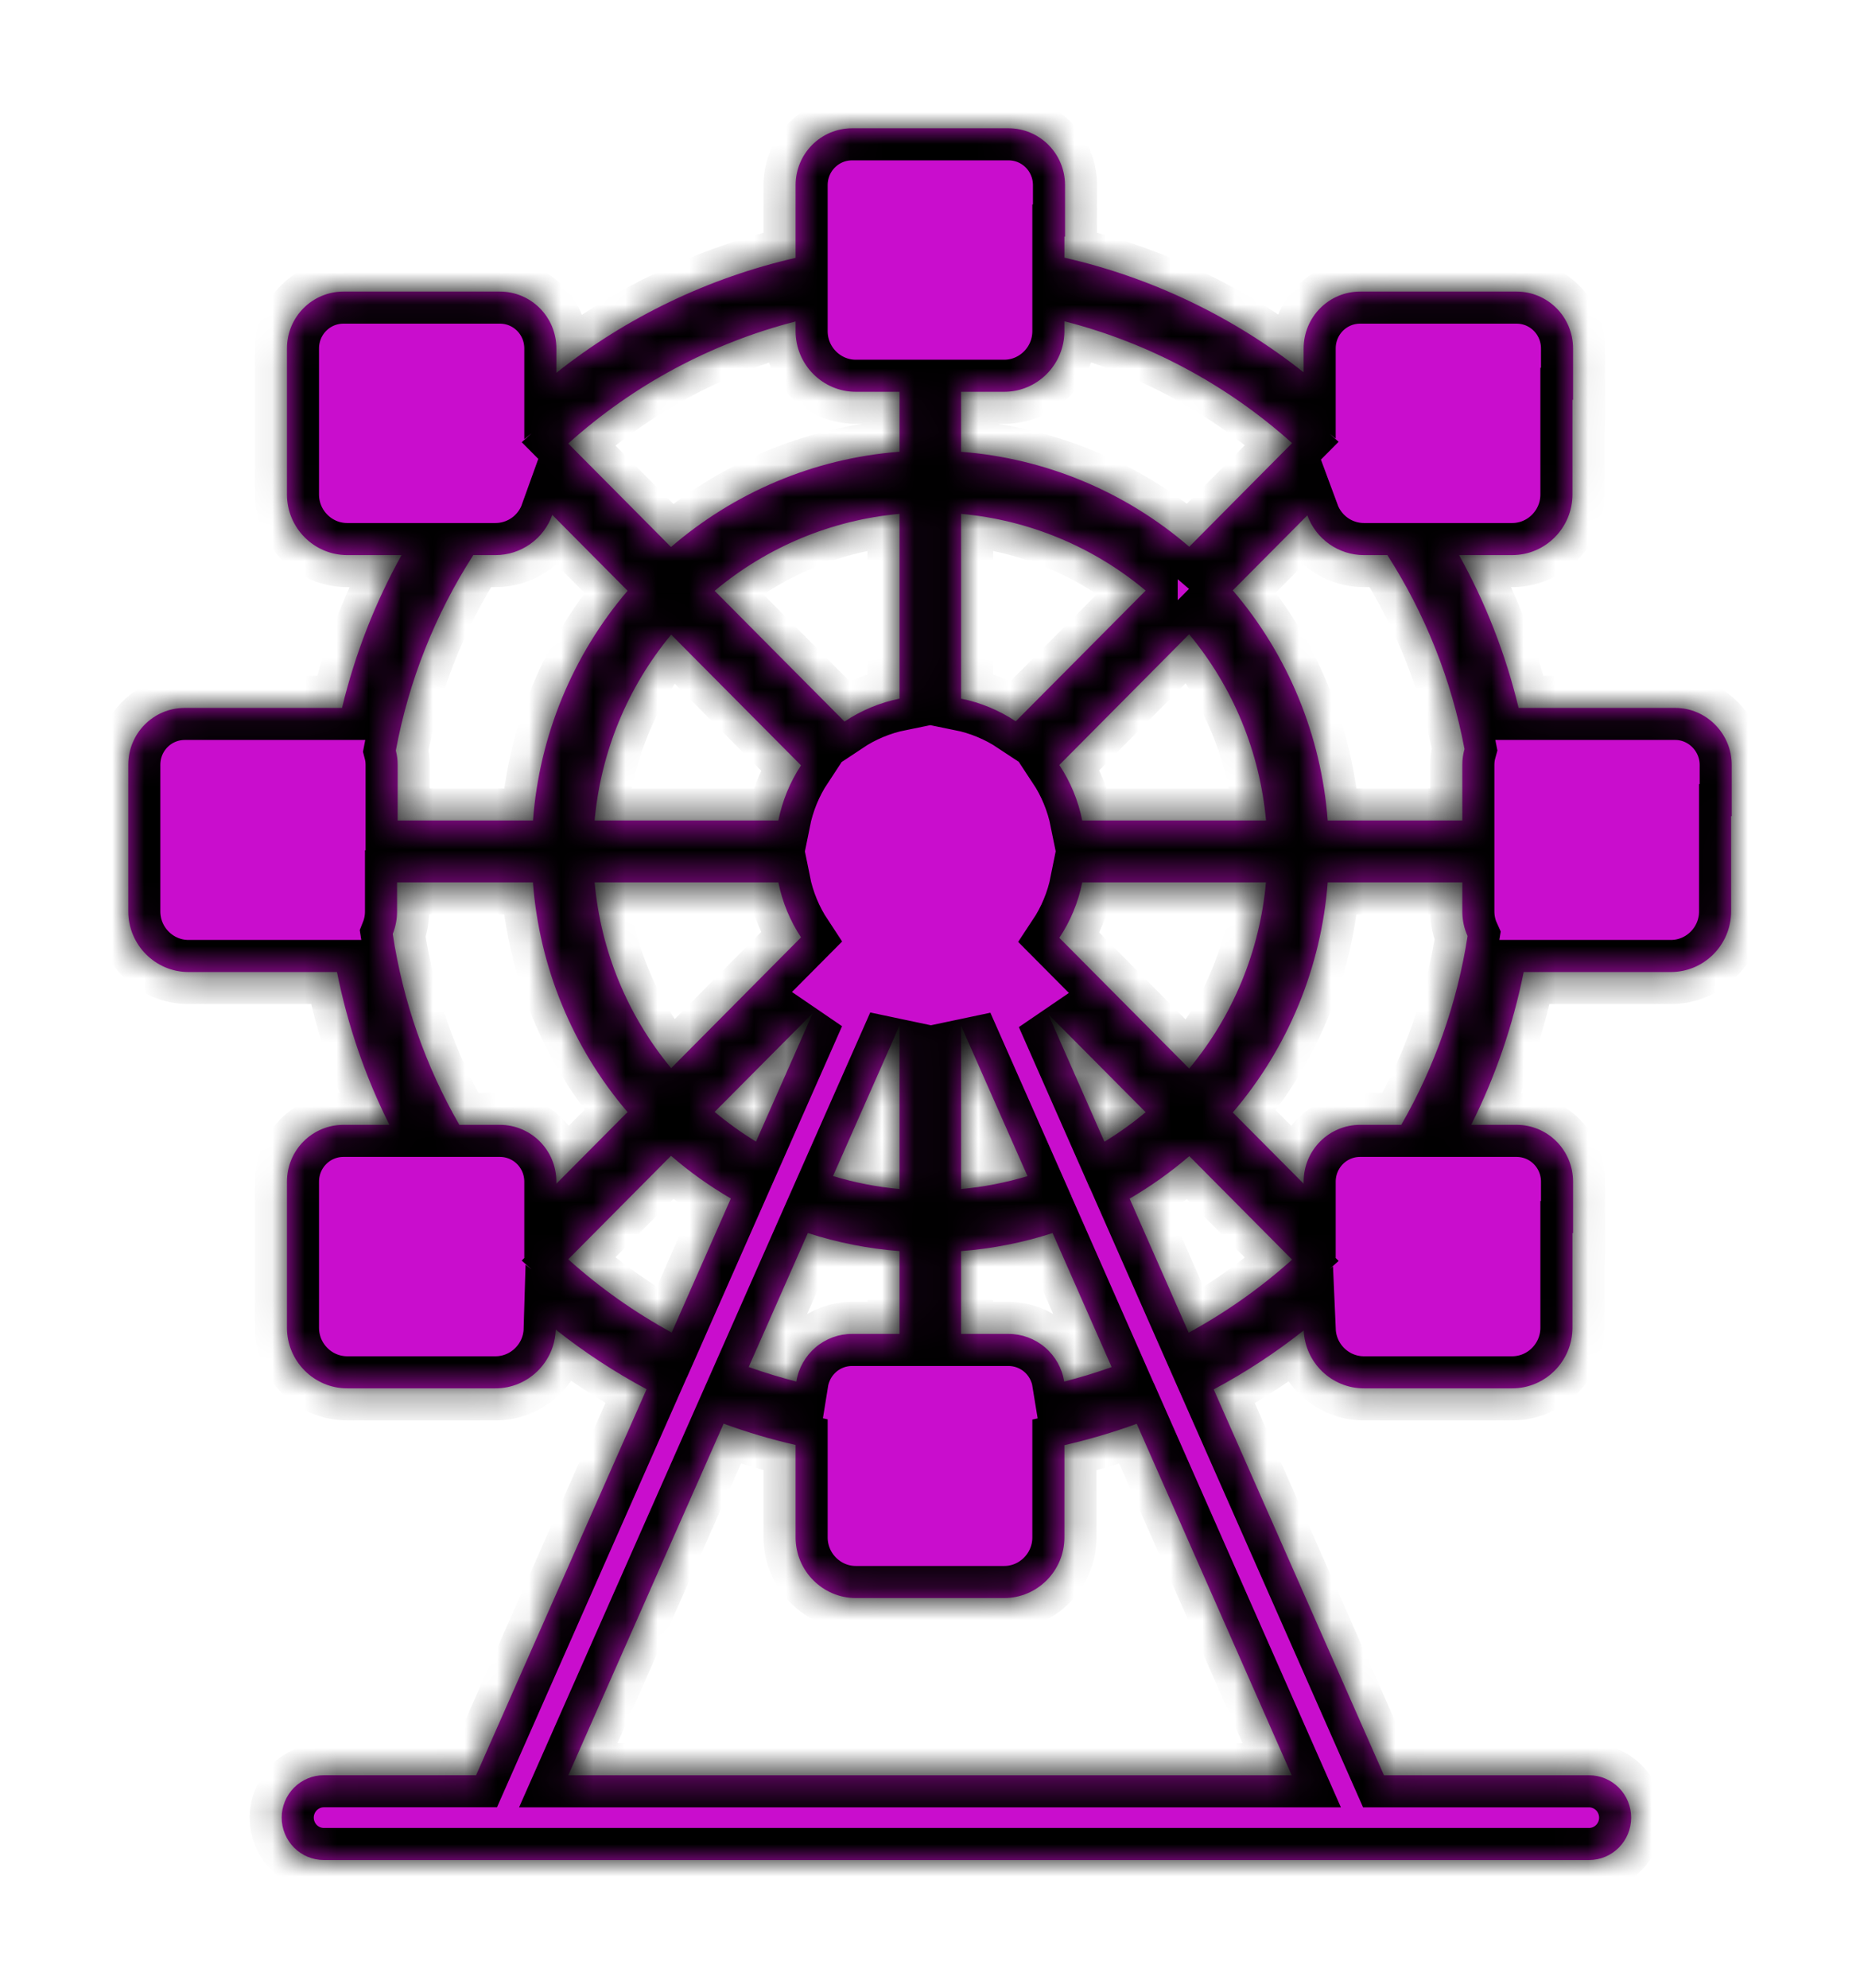 <svg width="58" height="62" viewBox="0 0 58 62" fill="none" xmlns="http://www.w3.org/2000/svg">
<g filter="url(#filter0_d_14_70)">
<mask id="path-1-inside-1_14_70" fill="white">
<path d="M31.445 0H26.574C25.596 0 24.809 0.791 24.809 1.775V4.041C22.089 4.664 19.54 5.888 17.349 7.625V6.867C17.349 5.883 16.562 5.092 15.584 5.092H10.713C9.735 5.092 8.948 5.883 8.948 6.867V11.419C8.948 12.461 9.792 13.309 10.828 13.309H12.521C11.69 14.805 11.066 16.408 10.665 18.074H5.764C4.786 18.074 4 18.865 4 19.849V24.42C4 25.462 4.844 26.31 5.88 26.31H10.508C10.843 27.989 11.399 29.59 12.143 31.075H10.713C9.735 31.075 8.948 31.866 8.948 32.849V37.402C8.948 38.443 9.792 39.292 10.828 39.292H15.45C16.466 39.292 17.299 38.474 17.329 37.459C18.212 38.16 19.161 38.783 20.162 39.319L14.846 51.355H10.099C9.75 51.355 9.416 51.495 9.169 51.743C8.923 51.991 8.784 52.327 8.784 52.678C8.784 53.028 8.923 53.365 9.169 53.613C9.416 53.861 9.75 54 10.099 54H49.55C49.899 54 50.233 53.861 50.479 53.613C50.726 53.365 50.864 53.029 50.864 52.679C50.864 52.328 50.726 51.992 50.479 51.744C50.233 51.497 49.899 51.357 49.55 51.357H43.156L37.847 39.325C38.835 38.797 39.774 38.182 40.653 37.486C40.697 38.49 41.524 39.292 42.531 39.292H47.153C48.189 39.292 49.033 38.443 49.033 37.402V34.45H49.052V32.849C49.052 31.866 48.265 31.075 47.287 31.075H45.876C46.62 29.59 47.176 27.989 47.512 26.31H52.101C53.137 26.31 53.981 25.462 53.981 24.42V21.45H54V19.849C54 18.884 53.214 18.074 52.236 18.074H47.354C46.954 16.408 46.329 14.805 45.498 13.309H47.153C48.189 13.309 49.033 12.461 49.033 11.419V8.468H49.052V6.867C49.052 5.883 48.265 5.092 47.287 5.092H42.416C41.438 5.092 40.651 5.883 40.651 6.867V7.61C38.459 5.876 35.91 4.655 33.191 4.035V3.376H33.21V1.775C33.21 0.791 32.423 0 31.445 0ZM40.279 51.357H17.721L22.565 40.393C23.299 40.662 24.048 40.884 24.809 41.057V43.941C24.809 44.982 25.653 45.831 26.689 45.831H31.311C32.347 45.831 33.191 44.982 33.191 43.941V41.063C33.955 40.888 34.709 40.666 35.446 40.397L40.279 51.357ZM45.599 21.585H41.401C41.201 18.936 40.164 16.422 38.442 14.409L40.766 12.071C40.9 12.434 41.14 12.747 41.456 12.969C41.771 13.19 42.146 13.309 42.531 13.309H43.262C44.444 15.15 45.261 17.203 45.667 19.357C45.622 19.517 45.599 19.682 45.599 19.849V21.585ZM33.747 21.585C33.623 20.967 33.381 20.379 33.033 19.854L37.08 15.778C38.449 17.423 39.285 19.449 39.478 21.585H33.747ZM40.291 9.818L37.084 13.049C35.086 11.326 32.593 10.289 29.968 10.088V8.217H31.311C32.347 8.217 33.191 7.368 33.191 6.327V6.018C35.827 6.692 38.262 7.996 40.291 9.818ZM35.724 14.417L31.674 18.492C31.156 18.148 30.577 17.908 29.968 17.785V12.023C32.084 12.214 34.092 13.048 35.724 14.415V14.417ZM28.051 8.217V10.086C25.339 10.295 22.872 11.379 20.924 13.057L17.719 9.83C19.744 8.007 22.176 6.701 24.809 6.024V6.327C24.809 7.368 25.653 8.217 26.689 8.217H28.051ZM28.051 12.023V17.785C27.438 17.909 26.855 18.152 26.334 18.5L22.285 14.424C23.919 13.053 25.931 12.215 28.051 12.023ZM24.978 19.866C24.634 20.387 24.395 20.971 24.272 21.585H18.542C18.733 19.454 19.566 17.433 20.929 15.79L24.978 19.866ZM12.4 21.585V19.849C12.4 19.694 12.381 19.546 12.343 19.403C12.746 17.233 13.567 15.163 14.759 13.309H15.452C15.839 13.309 16.217 13.188 16.534 12.964C16.851 12.74 17.091 12.422 17.222 12.056L19.57 14.421C17.853 16.432 16.82 18.942 16.62 21.585H12.4ZM12.381 23.514H16.618C16.818 26.157 17.851 28.666 19.568 30.677L17.349 32.911V32.849C17.349 31.866 16.562 31.075 15.584 31.075H14.324C13.267 29.239 12.563 27.22 12.247 25.122C12.336 24.899 12.382 24.661 12.381 24.42V23.514ZM17.719 35.268L20.924 32.041C21.503 32.541 22.126 32.986 22.79 33.372L20.945 37.552C19.785 36.919 18.702 36.153 17.719 35.268ZM22.284 30.672L25.343 27.595L23.574 31.598C23.122 31.322 22.691 31.012 22.285 30.672H22.284ZM23.346 38.627L25.191 34.449C26.104 34.744 27.061 34.937 28.051 35.012V37.595H26.574C26.155 37.593 25.75 37.742 25.431 38.014C25.112 38.287 24.899 38.664 24.832 39.08C24.33 38.952 23.834 38.8 23.346 38.627ZM25.976 32.672L28.051 27.975V33.077C27.347 33.013 26.652 32.877 25.976 32.672ZM29.968 37.595V35.012C30.939 34.938 31.896 34.75 32.822 34.45L34.664 38.629C34.178 38.803 33.685 38.953 33.185 39.08C33.118 38.665 32.906 38.287 32.587 38.015C32.268 37.743 31.863 37.594 31.445 37.595H29.968ZM29.968 33.077V27.983L32.04 32.674C31.365 32.878 30.671 33.013 29.968 33.077ZM37.067 37.556L35.225 33.376C35.885 32.99 36.509 32.547 37.086 32.051L40.291 35.278C39.308 36.16 38.227 36.923 37.069 37.554L37.067 37.556ZM34.439 31.601L32.686 27.624L35.724 30.681C35.321 31.019 34.892 31.326 34.439 31.601ZM33.033 25.244C33.375 24.729 33.622 24.144 33.747 23.514H39.476C39.285 25.649 38.45 27.675 37.082 29.32L33.033 25.244ZM41.401 23.514H45.599V24.42C45.599 24.694 45.657 24.954 45.763 25.188C45.442 27.262 44.741 29.258 43.695 31.075H42.416C41.438 31.075 40.651 31.866 40.651 32.849V32.911L38.442 30.689C40.164 28.676 41.201 26.162 41.401 23.514ZM18.542 23.514H24.272C24.397 24.139 24.641 24.719 24.978 25.23L20.929 29.308C19.566 27.666 18.733 25.644 18.542 23.514Z"/>
</mask>
<path d="M31.445 0H26.574C25.596 0 24.809 0.791 24.809 1.775V4.041C22.089 4.664 19.54 5.888 17.349 7.625V6.867C17.349 5.883 16.562 5.092 15.584 5.092H10.713C9.735 5.092 8.948 5.883 8.948 6.867V11.419C8.948 12.461 9.792 13.309 10.828 13.309H12.521C11.69 14.805 11.066 16.408 10.665 18.074H5.764C4.786 18.074 4 18.865 4 19.849V24.42C4 25.462 4.844 26.31 5.88 26.31H10.508C10.843 27.989 11.399 29.59 12.143 31.075H10.713C9.735 31.075 8.948 31.866 8.948 32.849V37.402C8.948 38.443 9.792 39.292 10.828 39.292H15.45C16.466 39.292 17.299 38.474 17.329 37.459C18.212 38.16 19.161 38.783 20.162 39.319L14.846 51.355H10.099C9.75 51.355 9.416 51.495 9.169 51.743C8.923 51.991 8.784 52.327 8.784 52.678C8.784 53.028 8.923 53.365 9.169 53.613C9.416 53.861 9.75 54 10.099 54H49.55C49.899 54 50.233 53.861 50.479 53.613C50.726 53.365 50.864 53.029 50.864 52.679C50.864 52.328 50.726 51.992 50.479 51.744C50.233 51.497 49.899 51.357 49.55 51.357H43.156L37.847 39.325C38.835 38.797 39.774 38.182 40.653 37.486C40.697 38.49 41.524 39.292 42.531 39.292H47.153C48.189 39.292 49.033 38.443 49.033 37.402V34.45H49.052V32.849C49.052 31.866 48.265 31.075 47.287 31.075H45.876C46.62 29.59 47.176 27.989 47.512 26.31H52.101C53.137 26.31 53.981 25.462 53.981 24.42V21.45H54V19.849C54 18.884 53.214 18.074 52.236 18.074H47.354C46.954 16.408 46.329 14.805 45.498 13.309H47.153C48.189 13.309 49.033 12.461 49.033 11.419V8.468H49.052V6.867C49.052 5.883 48.265 5.092 47.287 5.092H42.416C41.438 5.092 40.651 5.883 40.651 6.867V7.61C38.459 5.876 35.91 4.655 33.191 4.035V3.376H33.21V1.775C33.21 0.791 32.423 0 31.445 0ZM40.279 51.357H17.721L22.565 40.393C23.299 40.662 24.048 40.884 24.809 41.057V43.941C24.809 44.982 25.653 45.831 26.689 45.831H31.311C32.347 45.831 33.191 44.982 33.191 43.941V41.063C33.955 40.888 34.709 40.666 35.446 40.397L40.279 51.357ZM45.599 21.585H41.401C41.201 18.936 40.164 16.422 38.442 14.409L40.766 12.071C40.9 12.434 41.14 12.747 41.456 12.969C41.771 13.19 42.146 13.309 42.531 13.309H43.262C44.444 15.15 45.261 17.203 45.667 19.357C45.622 19.517 45.599 19.682 45.599 19.849V21.585ZM33.747 21.585C33.623 20.967 33.381 20.379 33.033 19.854L37.08 15.778C38.449 17.423 39.285 19.449 39.478 21.585H33.747ZM40.291 9.818L37.084 13.049C35.086 11.326 32.593 10.289 29.968 10.088V8.217H31.311C32.347 8.217 33.191 7.368 33.191 6.327V6.018C35.827 6.692 38.262 7.996 40.291 9.818ZM35.724 14.417L31.674 18.492C31.156 18.148 30.577 17.908 29.968 17.785V12.023C32.084 12.214 34.092 13.048 35.724 14.415V14.417ZM28.051 8.217V10.086C25.339 10.295 22.872 11.379 20.924 13.057L17.719 9.83C19.744 8.007 22.176 6.701 24.809 6.024V6.327C24.809 7.368 25.653 8.217 26.689 8.217H28.051ZM28.051 12.023V17.785C27.438 17.909 26.855 18.152 26.334 18.5L22.285 14.424C23.919 13.053 25.931 12.215 28.051 12.023ZM24.978 19.866C24.634 20.387 24.395 20.971 24.272 21.585H18.542C18.733 19.454 19.566 17.433 20.929 15.79L24.978 19.866ZM12.4 21.585V19.849C12.4 19.694 12.381 19.546 12.343 19.403C12.746 17.233 13.567 15.163 14.759 13.309H15.452C15.839 13.309 16.217 13.188 16.534 12.964C16.851 12.74 17.091 12.422 17.222 12.056L19.57 14.421C17.853 16.432 16.82 18.942 16.62 21.585H12.4ZM12.381 23.514H16.618C16.818 26.157 17.851 28.666 19.568 30.677L17.349 32.911V32.849C17.349 31.866 16.562 31.075 15.584 31.075H14.324C13.267 29.239 12.563 27.22 12.247 25.122C12.336 24.899 12.382 24.661 12.381 24.42V23.514ZM17.719 35.268L20.924 32.041C21.503 32.541 22.126 32.986 22.79 33.372L20.945 37.552C19.785 36.919 18.702 36.153 17.719 35.268ZM22.284 30.672L25.343 27.595L23.574 31.598C23.122 31.322 22.691 31.012 22.285 30.672H22.284ZM23.346 38.627L25.191 34.449C26.104 34.744 27.061 34.937 28.051 35.012V37.595H26.574C26.155 37.593 25.75 37.742 25.431 38.014C25.112 38.287 24.899 38.664 24.832 39.08C24.33 38.952 23.834 38.8 23.346 38.627ZM25.976 32.672L28.051 27.975V33.077C27.347 33.013 26.652 32.877 25.976 32.672ZM29.968 37.595V35.012C30.939 34.938 31.896 34.75 32.822 34.45L34.664 38.629C34.178 38.803 33.685 38.953 33.185 39.08C33.118 38.665 32.906 38.287 32.587 38.015C32.268 37.743 31.863 37.594 31.445 37.595H29.968ZM29.968 33.077V27.983L32.04 32.674C31.365 32.878 30.671 33.013 29.968 33.077ZM37.067 37.556L35.225 33.376C35.885 32.99 36.509 32.547 37.086 32.051L40.291 35.278C39.308 36.16 38.227 36.923 37.069 37.554L37.067 37.556ZM34.439 31.601L32.686 27.624L35.724 30.681C35.321 31.019 34.892 31.326 34.439 31.601ZM33.033 25.244C33.375 24.729 33.622 24.144 33.747 23.514H39.476C39.285 25.649 38.45 27.675 37.082 29.32L33.033 25.244ZM41.401 23.514H45.599V24.42C45.599 24.694 45.657 24.954 45.763 25.188C45.442 27.262 44.741 29.258 43.695 31.075H42.416C41.438 31.075 40.651 31.866 40.651 32.849V32.911L38.442 30.689C40.164 28.676 41.201 26.162 41.401 23.514ZM18.542 23.514H24.272C24.397 24.139 24.641 24.719 24.978 25.23L20.929 29.308C19.566 27.666 18.733 25.644 18.542 23.514Z" fill="#C90DCD"/>
<path d="M31.445 0H26.574C25.596 0 24.809 0.791 24.809 1.775V4.041C22.089 4.664 19.54 5.888 17.349 7.625V6.867C17.349 5.883 16.562 5.092 15.584 5.092H10.713C9.735 5.092 8.948 5.883 8.948 6.867V11.419C8.948 12.461 9.792 13.309 10.828 13.309H12.521C11.69 14.805 11.066 16.408 10.665 18.074H5.764C4.786 18.074 4 18.865 4 19.849V24.42C4 25.462 4.844 26.31 5.88 26.31H10.508C10.843 27.989 11.399 29.59 12.143 31.075H10.713C9.735 31.075 8.948 31.866 8.948 32.849V37.402C8.948 38.443 9.792 39.292 10.828 39.292H15.45C16.466 39.292 17.299 38.474 17.329 37.459C18.212 38.16 19.161 38.783 20.162 39.319L14.846 51.355H10.099C9.75 51.355 9.416 51.495 9.169 51.743C8.923 51.991 8.784 52.327 8.784 52.678C8.784 53.028 8.923 53.365 9.169 53.613C9.416 53.861 9.75 54 10.099 54H49.55C49.899 54 50.233 53.861 50.479 53.613C50.726 53.365 50.864 53.029 50.864 52.679C50.864 52.328 50.726 51.992 50.479 51.744C50.233 51.497 49.899 51.357 49.55 51.357H43.156L37.847 39.325C38.835 38.797 39.774 38.182 40.653 37.486C40.697 38.49 41.524 39.292 42.531 39.292H47.153C48.189 39.292 49.033 38.443 49.033 37.402V34.45H49.052V32.849C49.052 31.866 48.265 31.075 47.287 31.075H45.876C46.62 29.59 47.176 27.989 47.512 26.31H52.101C53.137 26.31 53.981 25.462 53.981 24.42V21.45H54V19.849C54 18.884 53.214 18.074 52.236 18.074H47.354C46.954 16.408 46.329 14.805 45.498 13.309H47.153C48.189 13.309 49.033 12.461 49.033 11.419V8.468H49.052V6.867C49.052 5.883 48.265 5.092 47.287 5.092H42.416C41.438 5.092 40.651 5.883 40.651 6.867V7.61C38.459 5.876 35.91 4.655 33.191 4.035V3.376H33.21V1.775C33.21 0.791 32.423 0 31.445 0ZM40.279 51.357H17.721L22.565 40.393C23.299 40.662 24.048 40.884 24.809 41.057V43.941C24.809 44.982 25.653 45.831 26.689 45.831H31.311C32.347 45.831 33.191 44.982 33.191 43.941V41.063C33.955 40.888 34.709 40.666 35.446 40.397L40.279 51.357ZM45.599 21.585H41.401C41.201 18.936 40.164 16.422 38.442 14.409L40.766 12.071C40.9 12.434 41.14 12.747 41.456 12.969C41.771 13.19 42.146 13.309 42.531 13.309H43.262C44.444 15.15 45.261 17.203 45.667 19.357C45.622 19.517 45.599 19.682 45.599 19.849V21.585ZM33.747 21.585C33.623 20.967 33.381 20.379 33.033 19.854L37.08 15.778C38.449 17.423 39.285 19.449 39.478 21.585H33.747ZM40.291 9.818L37.084 13.049C35.086 11.326 32.593 10.289 29.968 10.088V8.217H31.311C32.347 8.217 33.191 7.368 33.191 6.327V6.018C35.827 6.692 38.262 7.996 40.291 9.818ZM35.724 14.417L31.674 18.492C31.156 18.148 30.577 17.908 29.968 17.785V12.023C32.084 12.214 34.092 13.048 35.724 14.415V14.417ZM28.051 8.217V10.086C25.339 10.295 22.872 11.379 20.924 13.057L17.719 9.83C19.744 8.007 22.176 6.701 24.809 6.024V6.327C24.809 7.368 25.653 8.217 26.689 8.217H28.051ZM28.051 12.023V17.785C27.438 17.909 26.855 18.152 26.334 18.5L22.285 14.424C23.919 13.053 25.931 12.215 28.051 12.023ZM24.978 19.866C24.634 20.387 24.395 20.971 24.272 21.585H18.542C18.733 19.454 19.566 17.433 20.929 15.79L24.978 19.866ZM12.4 21.585V19.849C12.4 19.694 12.381 19.546 12.343 19.403C12.746 17.233 13.567 15.163 14.759 13.309H15.452C15.839 13.309 16.217 13.188 16.534 12.964C16.851 12.74 17.091 12.422 17.222 12.056L19.57 14.421C17.853 16.432 16.82 18.942 16.62 21.585H12.4ZM12.381 23.514H16.618C16.818 26.157 17.851 28.666 19.568 30.677L17.349 32.911V32.849C17.349 31.866 16.562 31.075 15.584 31.075H14.324C13.267 29.239 12.563 27.22 12.247 25.122C12.336 24.899 12.382 24.661 12.381 24.42V23.514ZM17.719 35.268L20.924 32.041C21.503 32.541 22.126 32.986 22.79 33.372L20.945 37.552C19.785 36.919 18.702 36.153 17.719 35.268ZM22.284 30.672L25.343 27.595L23.574 31.598C23.122 31.322 22.691 31.012 22.285 30.672H22.284ZM23.346 38.627L25.191 34.449C26.104 34.744 27.061 34.937 28.051 35.012V37.595H26.574C26.155 37.593 25.75 37.742 25.431 38.014C25.112 38.287 24.899 38.664 24.832 39.08C24.33 38.952 23.834 38.8 23.346 38.627ZM25.976 32.672L28.051 27.975V33.077C27.347 33.013 26.652 32.877 25.976 32.672ZM29.968 37.595V35.012C30.939 34.938 31.896 34.75 32.822 34.45L34.664 38.629C34.178 38.803 33.685 38.953 33.185 39.08C33.118 38.665 32.906 38.287 32.587 38.015C32.268 37.743 31.863 37.594 31.445 37.595H29.968ZM29.968 33.077V27.983L32.04 32.674C31.365 32.878 30.671 33.013 29.968 33.077ZM37.067 37.556L35.225 33.376C35.885 32.99 36.509 32.547 37.086 32.051L40.291 35.278C39.308 36.16 38.227 36.923 37.069 37.554L37.067 37.556ZM34.439 31.601L32.686 27.624L35.724 30.681C35.321 31.019 34.892 31.326 34.439 31.601ZM33.033 25.244C33.375 24.729 33.622 24.144 33.747 23.514H39.476C39.285 25.649 38.45 27.675 37.082 29.32L33.033 25.244ZM41.401 23.514H45.599V24.42C45.599 24.694 45.657 24.954 45.763 25.188C45.442 27.262 44.741 29.258 43.695 31.075H42.416C41.438 31.075 40.651 31.866 40.651 32.849V32.911L38.442 30.689C40.164 28.676 41.201 26.162 41.401 23.514ZM18.542 23.514H24.272C24.397 24.139 24.641 24.719 24.978 25.23L20.929 29.308C19.566 27.666 18.733 25.644 18.542 23.514Z" stroke="black" stroke-width="2" mask="url(#path-1-inside-1_14_70)"/>
</g>
<defs>
<filter id="filter0_d_14_70" x="0" y="0" width="58" height="62" filterUnits="userSpaceOnUse" color-interpolation-filters="sRGB">
<feFlood flood-opacity="0" result="BackgroundImageFix"/>
<feColorMatrix in="SourceAlpha" type="matrix" values="0 0 0 0 0 0 0 0 0 0 0 0 0 0 0 0 0 0 127 0" result="hardAlpha"/>
<feOffset dy="4"/>
<feGaussianBlur stdDeviation="2"/>
<feComposite in2="hardAlpha" operator="out"/>
<feColorMatrix type="matrix" values="0 0 0 0 0 0 0 0 0 0 0 0 0 0 0 0 0 0 0.25 0"/>
<feBlend mode="normal" in2="BackgroundImageFix" result="effect1_dropShadow_14_70"/>
<feBlend mode="normal" in="SourceGraphic" in2="effect1_dropShadow_14_70" result="shape"/>
</filter>
</defs>
</svg>
